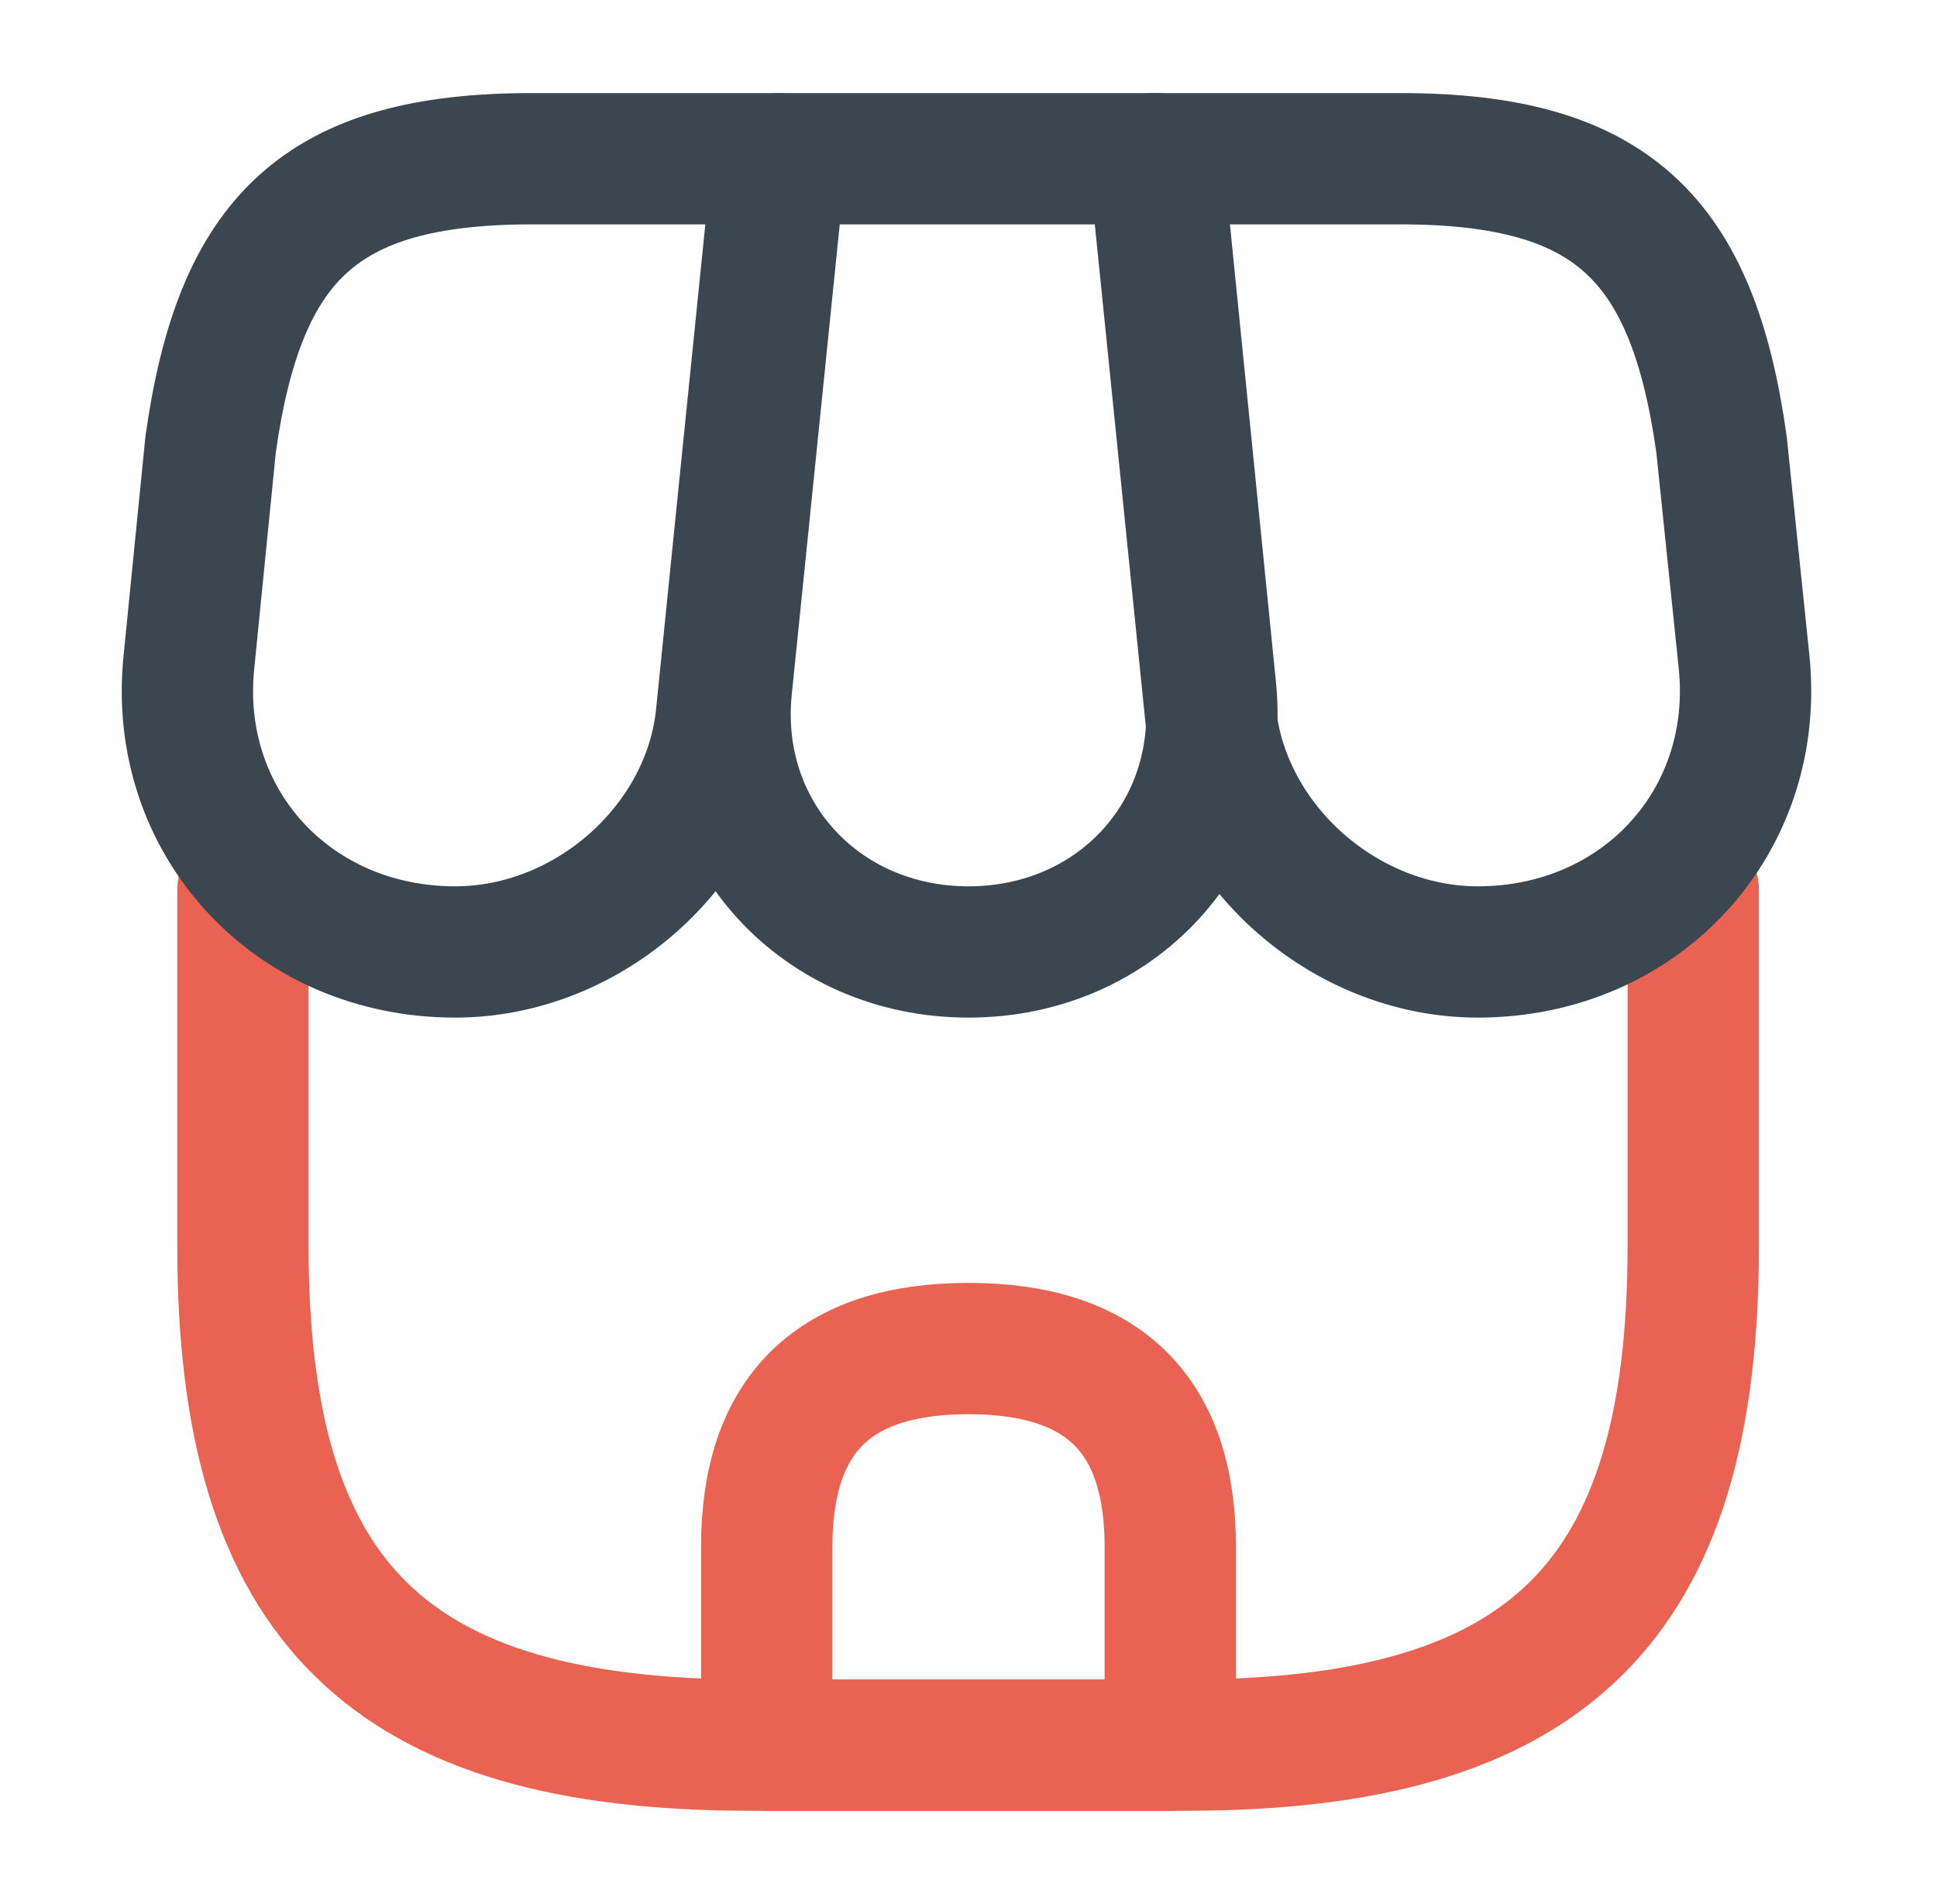 <svg width="59" height="58" viewBox="0 0 59 58" fill="none" xmlns="http://www.w3.org/2000/svg">
<path d="M7.399 27.117V37.968C7.399 48.819 11.824 53.169 22.862 53.169H36.112C47.15 53.169 51.575 48.819 51.575 37.968V27.117" stroke="#EA6352" stroke-width="4" stroke-linecap="round" stroke-linejoin="round"/>
<path d="M29.5 41.086C25.394 41.086 23.354 43.092 23.354 47.128V53.169H35.646V47.128C35.646 43.092 33.605 41.086 29.5 41.086Z" stroke="#EA6352" stroke-width="4" stroke-linecap="round" stroke-linejoin="round"/>
<path d="M29.5 29.003C33.999 29.003 37.318 25.402 36.875 20.979L35.252 4.836H23.772L22.125 20.979C21.683 25.402 25.001 29.003 29.5 29.003Z" stroke="#3A4750" stroke-width="4" stroke-linecap="round" stroke-linejoin="round"/>
<path d="M45.012 29.003C49.978 29.003 53.616 25.039 53.125 20.182L52.436 13.536C51.551 7.253 49.093 4.836 42.652 4.836H35.154L36.875 21.777C37.293 25.764 40.956 29.003 45.012 29.003Z" stroke="#3A4750" stroke-width="4" stroke-linecap="round" stroke-linejoin="round"/>
<path d="M13.865 29.003C17.921 29.003 21.584 25.764 21.977 21.777L22.518 16.436L23.698 4.836H16.2C9.76 4.836 7.301 7.253 6.416 13.536L5.753 20.182C5.261 25.039 8.899 29.003 13.865 29.003Z" stroke="#3A4750" stroke-width="4" stroke-linecap="round" stroke-linejoin="round"/>
</svg>
